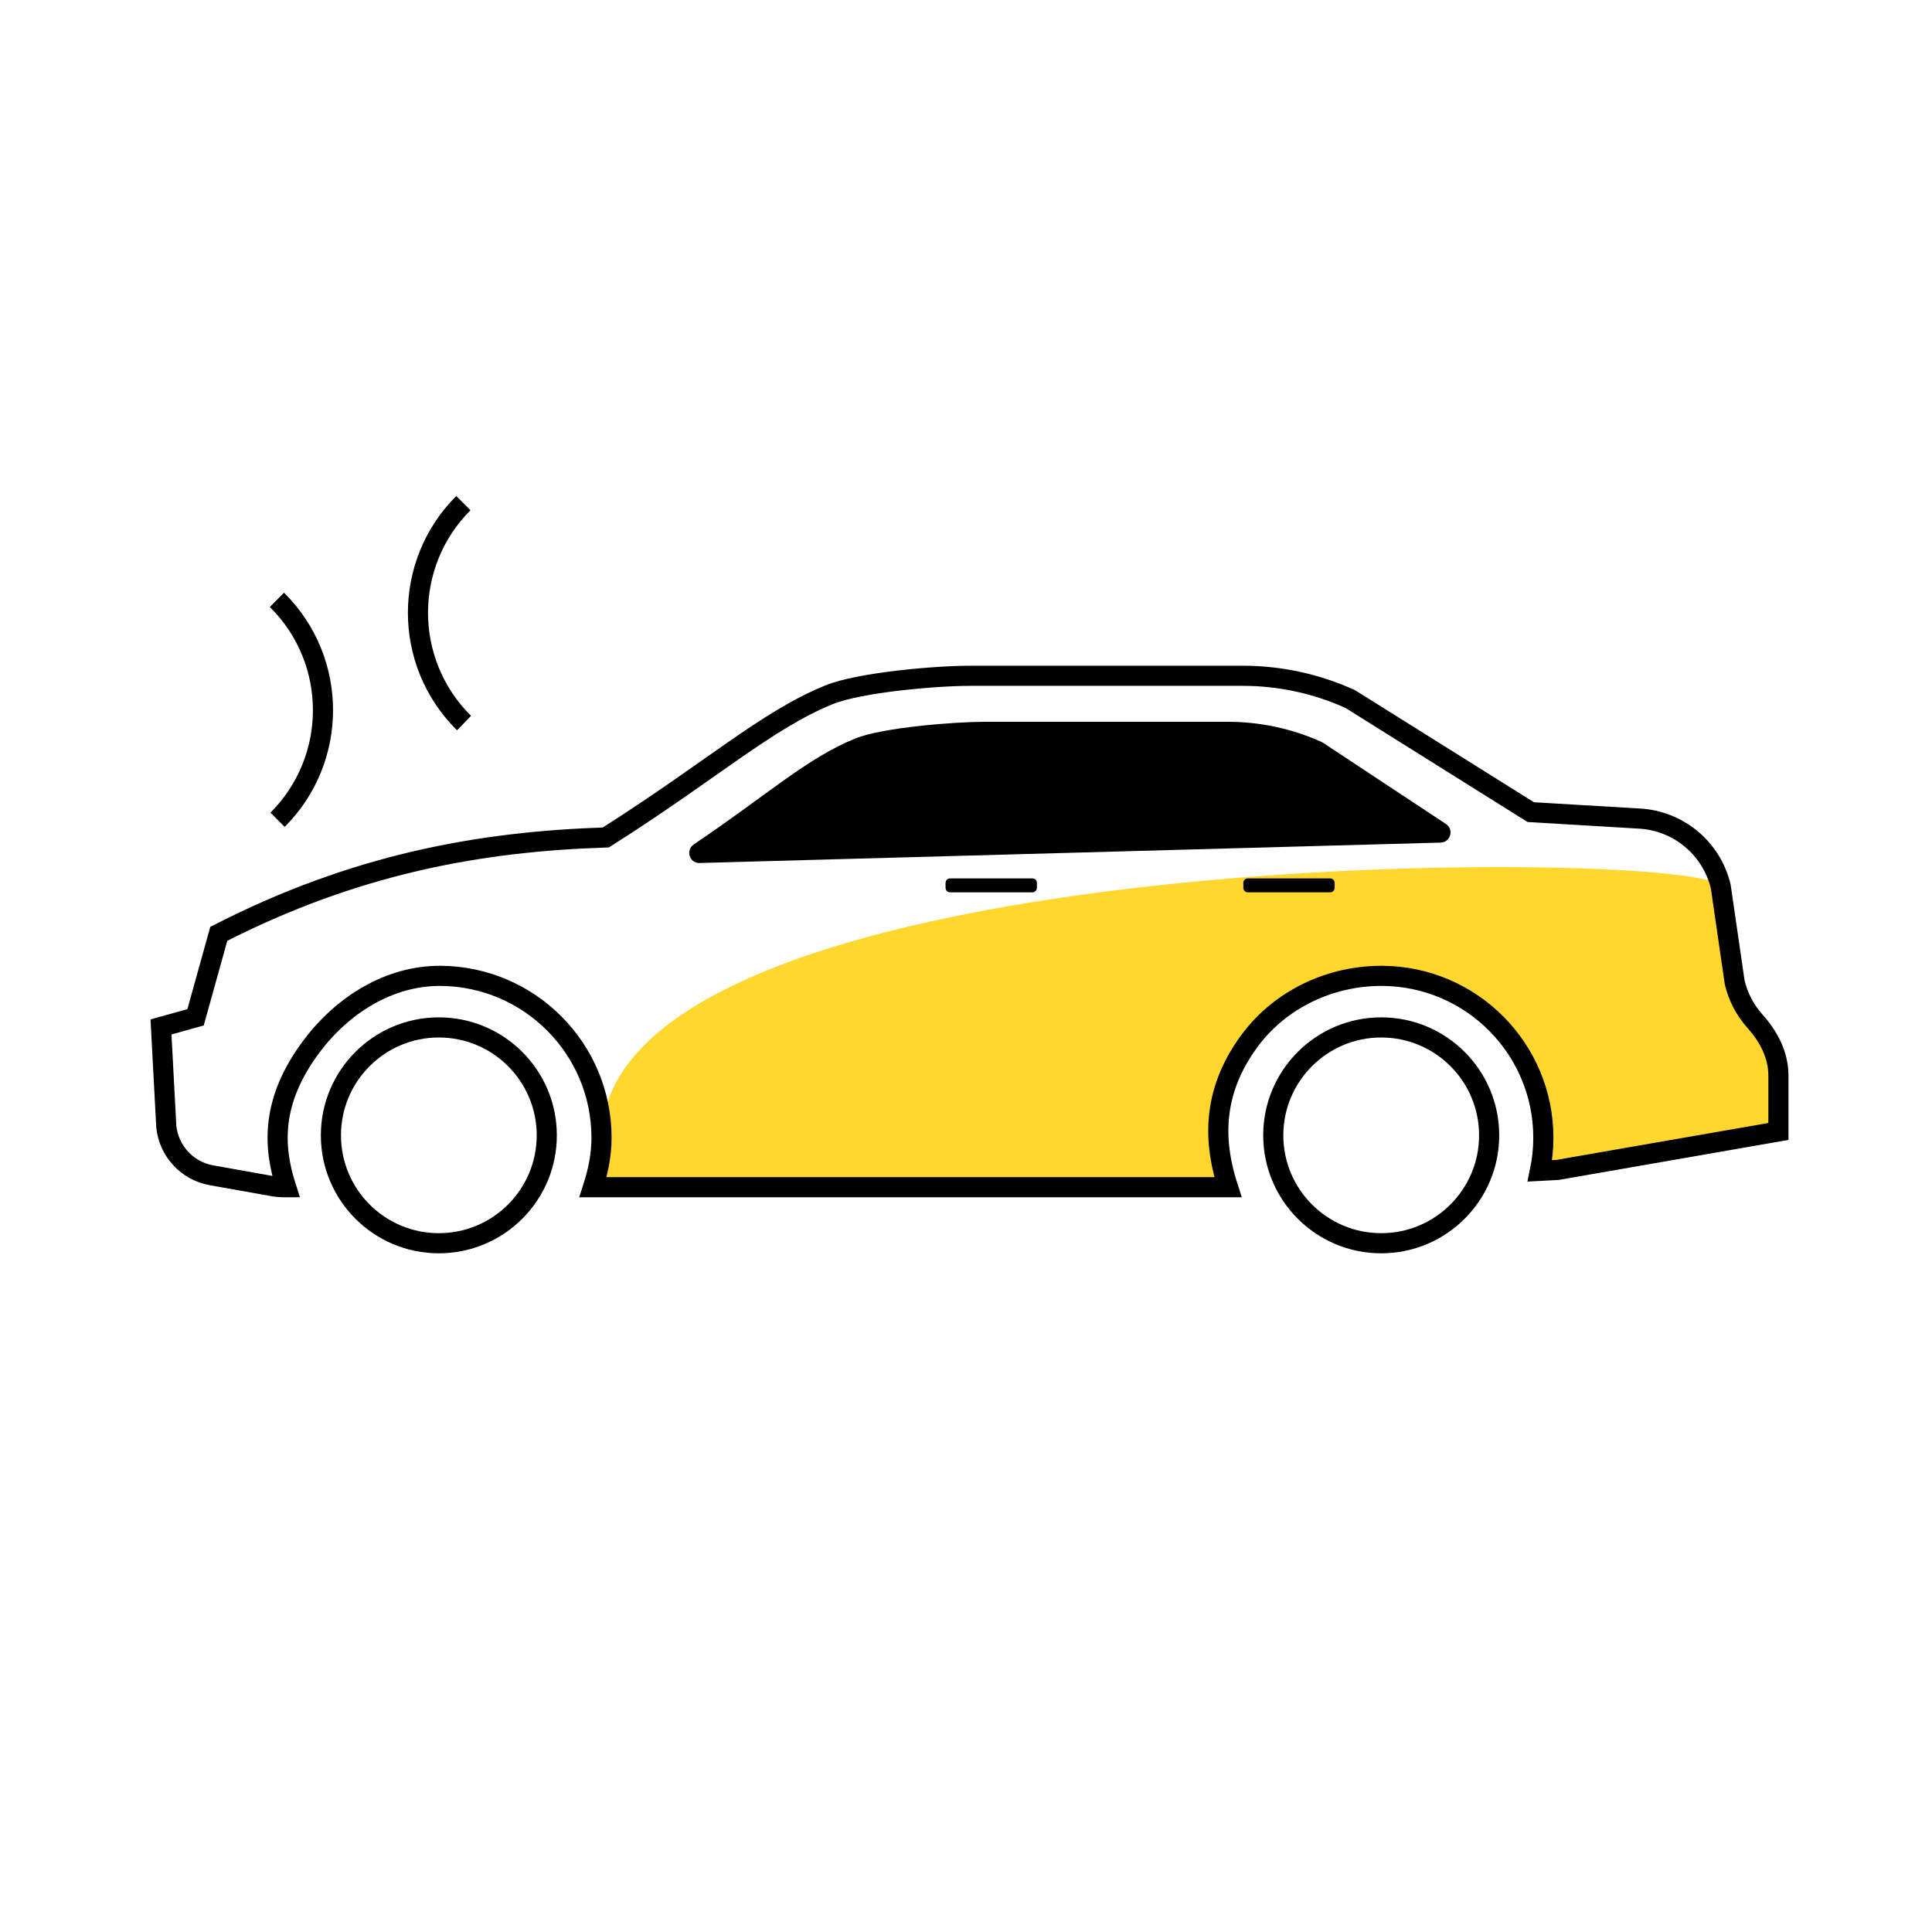 <?xml version="1.0" encoding="utf-8"?>
<svg width="96" height="96" viewBox="0 0 96 96" version="1.1" xmlns:xlink="http://www.w3.org/1999/xlink" xmlns="http://www.w3.org/2000/svg">
  <defs>
    <path d="M13.806 25.552C10.568 25.552 7.943 28.177 7.943 31.414C7.943 34.651 10.568 37.276 13.806 37.276C17.044 37.276 19.669 34.651 19.669 31.414C19.669 28.177 17.044 25.552 13.806 25.552Z" id="path_1" />
    <path d="M60.632 25.552C57.394 25.552 54.768 28.177 54.768 31.414C54.768 34.651 57.394 37.276 60.632 37.276C63.87 37.276 66.495 34.651 66.495 31.414C66.495 28.177 63.87 25.552 60.632 25.552Z" id="path_2" />
    <clipPath id="clip_1">
      <use xlink:href="#path_1" />
    </clipPath>
    <clipPath id="clip_2">
      <use xlink:href="#path_2" />
    </clipPath>
  </defs>
  <g id="iconstateblown_engine" fill-opacity="1">
    <path d="M-25 -2371L-25 -2371L-25 -2275L-121 -2275L-121 -2371L-25 -2371Z" id="iconstateblown_engine" fill="none" stroke="none" />
    <g id="Group-24" transform="translate(8 25)">
      <path d="M21.889 31.535C21.889 32.397 21.717 33.212 21.468 33.991L21.668 33.991L53.016 33.991C52.364 31.966 52.089 29.379 54.13 26.664C55.664 24.622 58.14 23.474 60.693 23.491C65.114 23.517 68.688 27.11 68.688 31.535C68.688 32.099 68.628 32.649 68.516 33.18L69.398 33.131L80.368 31.223L80.368 28.441C80.368 27.42 79.885 26.503 79.203 25.743C78.713 25.195 78.367 24.535 78.196 23.818L77.504 19.057C77.052 17.147 22.103 16.614 21.889 31.535" id="Fill-39" fill="#FFD72F" fill-rule="evenodd" stroke="none" />
      <path d="M63.848 15.944L57.747 11.912C57.717 11.893 57.686 11.876 57.654 11.861C56.192 11.203 54.605 10.865 53.001 10.865L40.923 10.865C39.455 10.865 35.848 11.145 34.49 11.699C32.071 12.684 30.104 14.516 26.474 16.957C26.056 17.239 26.257 17.897 26.762 17.882L63.584 16.868C64.077 16.855 64.259 16.216 63.848 15.944" id="Fill-41" fill="#000000" fill-rule="evenodd" stroke="none" />
      <g id="Fill-43">
        <g clip-path="url(#clip_1)">
          <use xlink:href="#path_1" fill="none" stroke="#000000" stroke-width="2" />
        </g>
      </g>
      <g id="Fill-45">
        <g clip-path="url(#clip_2)">
          <use xlink:href="#path_2" fill="none" stroke="#000000" stroke-width="2" />
        </g>
      </g>
      <path d="M43.3 19.339L39.207 19.339C39.084 19.339 38.984 19.239 38.984 19.116L38.984 18.87C38.984 18.747 39.084 18.647 39.207 18.647L43.3 18.647C43.423 18.647 43.523 18.747 43.523 18.87L43.523 19.116C43.523 19.239 43.423 19.339 43.3 19.339" id="Fill-47" fill="#000000" fill-rule="evenodd" stroke="none" />
      <path d="M58.096 19.339L54.003 19.339C53.88 19.339 53.78 19.239 53.78 19.116L53.78 18.87C53.78 18.747 53.88 18.647 54.003 18.647L58.096 18.647C58.219 18.647 58.319 18.747 58.319 18.87L58.319 19.116C58.319 19.239 58.219 19.339 58.096 19.339" id="Fill-49" fill="#000000" fill-rule="evenodd" stroke="none" />
      <path d="M5.76 4.806L5.792 4.838C8.801 7.847 8.801 12.726 5.792 15.734L5.792 15.734" id="Stroke-235" fill="none" fill-rule="evenodd" stroke="#000000" stroke-width="1" />
      <path d="M15.058 10.928L15.025 10.896C12.016 7.887 12.016 3.008 15.025 0L15.025 0" id="Stroke-239" fill="none" fill-rule="evenodd" stroke="#000000" stroke-width="1" />
      <path d="M79.202 25.742C78.713 25.196 78.366 24.534 78.196 23.819L77.504 19.056C77.052 17.146 75.389 15.768 73.43 15.673L68.062 15.354L59.097 9.738C57.419 8.974 55.596 8.579 53.754 8.579L40.206 8.579C38.537 8.579 34.732 8.898 33.187 9.526C30.083 10.791 27.357 13.283 22.103 16.613C15.837 16.817 9.657 17.931 2.871 21.401L1.717 25.55L0 26.028L0.263 30.984C0.39 32.2 1.305 33.185 2.508 33.399L5.583 33.947C5.742 33.976 5.903 33.991 6.066 33.991L6.217 33.991C5.564 31.965 5.451 29.695 7.49 26.979C9.024 24.939 11.341 23.473 13.894 23.49C18.314 23.519 21.889 27.11 21.889 31.534C21.889 32.397 21.717 33.212 21.467 33.991L21.668 33.991L53.016 33.991C52.363 31.965 52.089 29.379 54.13 26.663C55.664 24.623 58.14 23.473 60.693 23.49C65.113 23.519 68.688 27.11 68.688 31.534C68.688 32.098 68.628 32.648 68.518 33.179L69.397 33.132L80.368 31.222L80.368 28.441C80.368 27.42 79.885 26.503 79.202 25.742Z" id="Stroke-37" fill="none" fill-rule="evenodd" stroke="#000000" stroke-width="1" />
    </g>
  </g>
</svg>